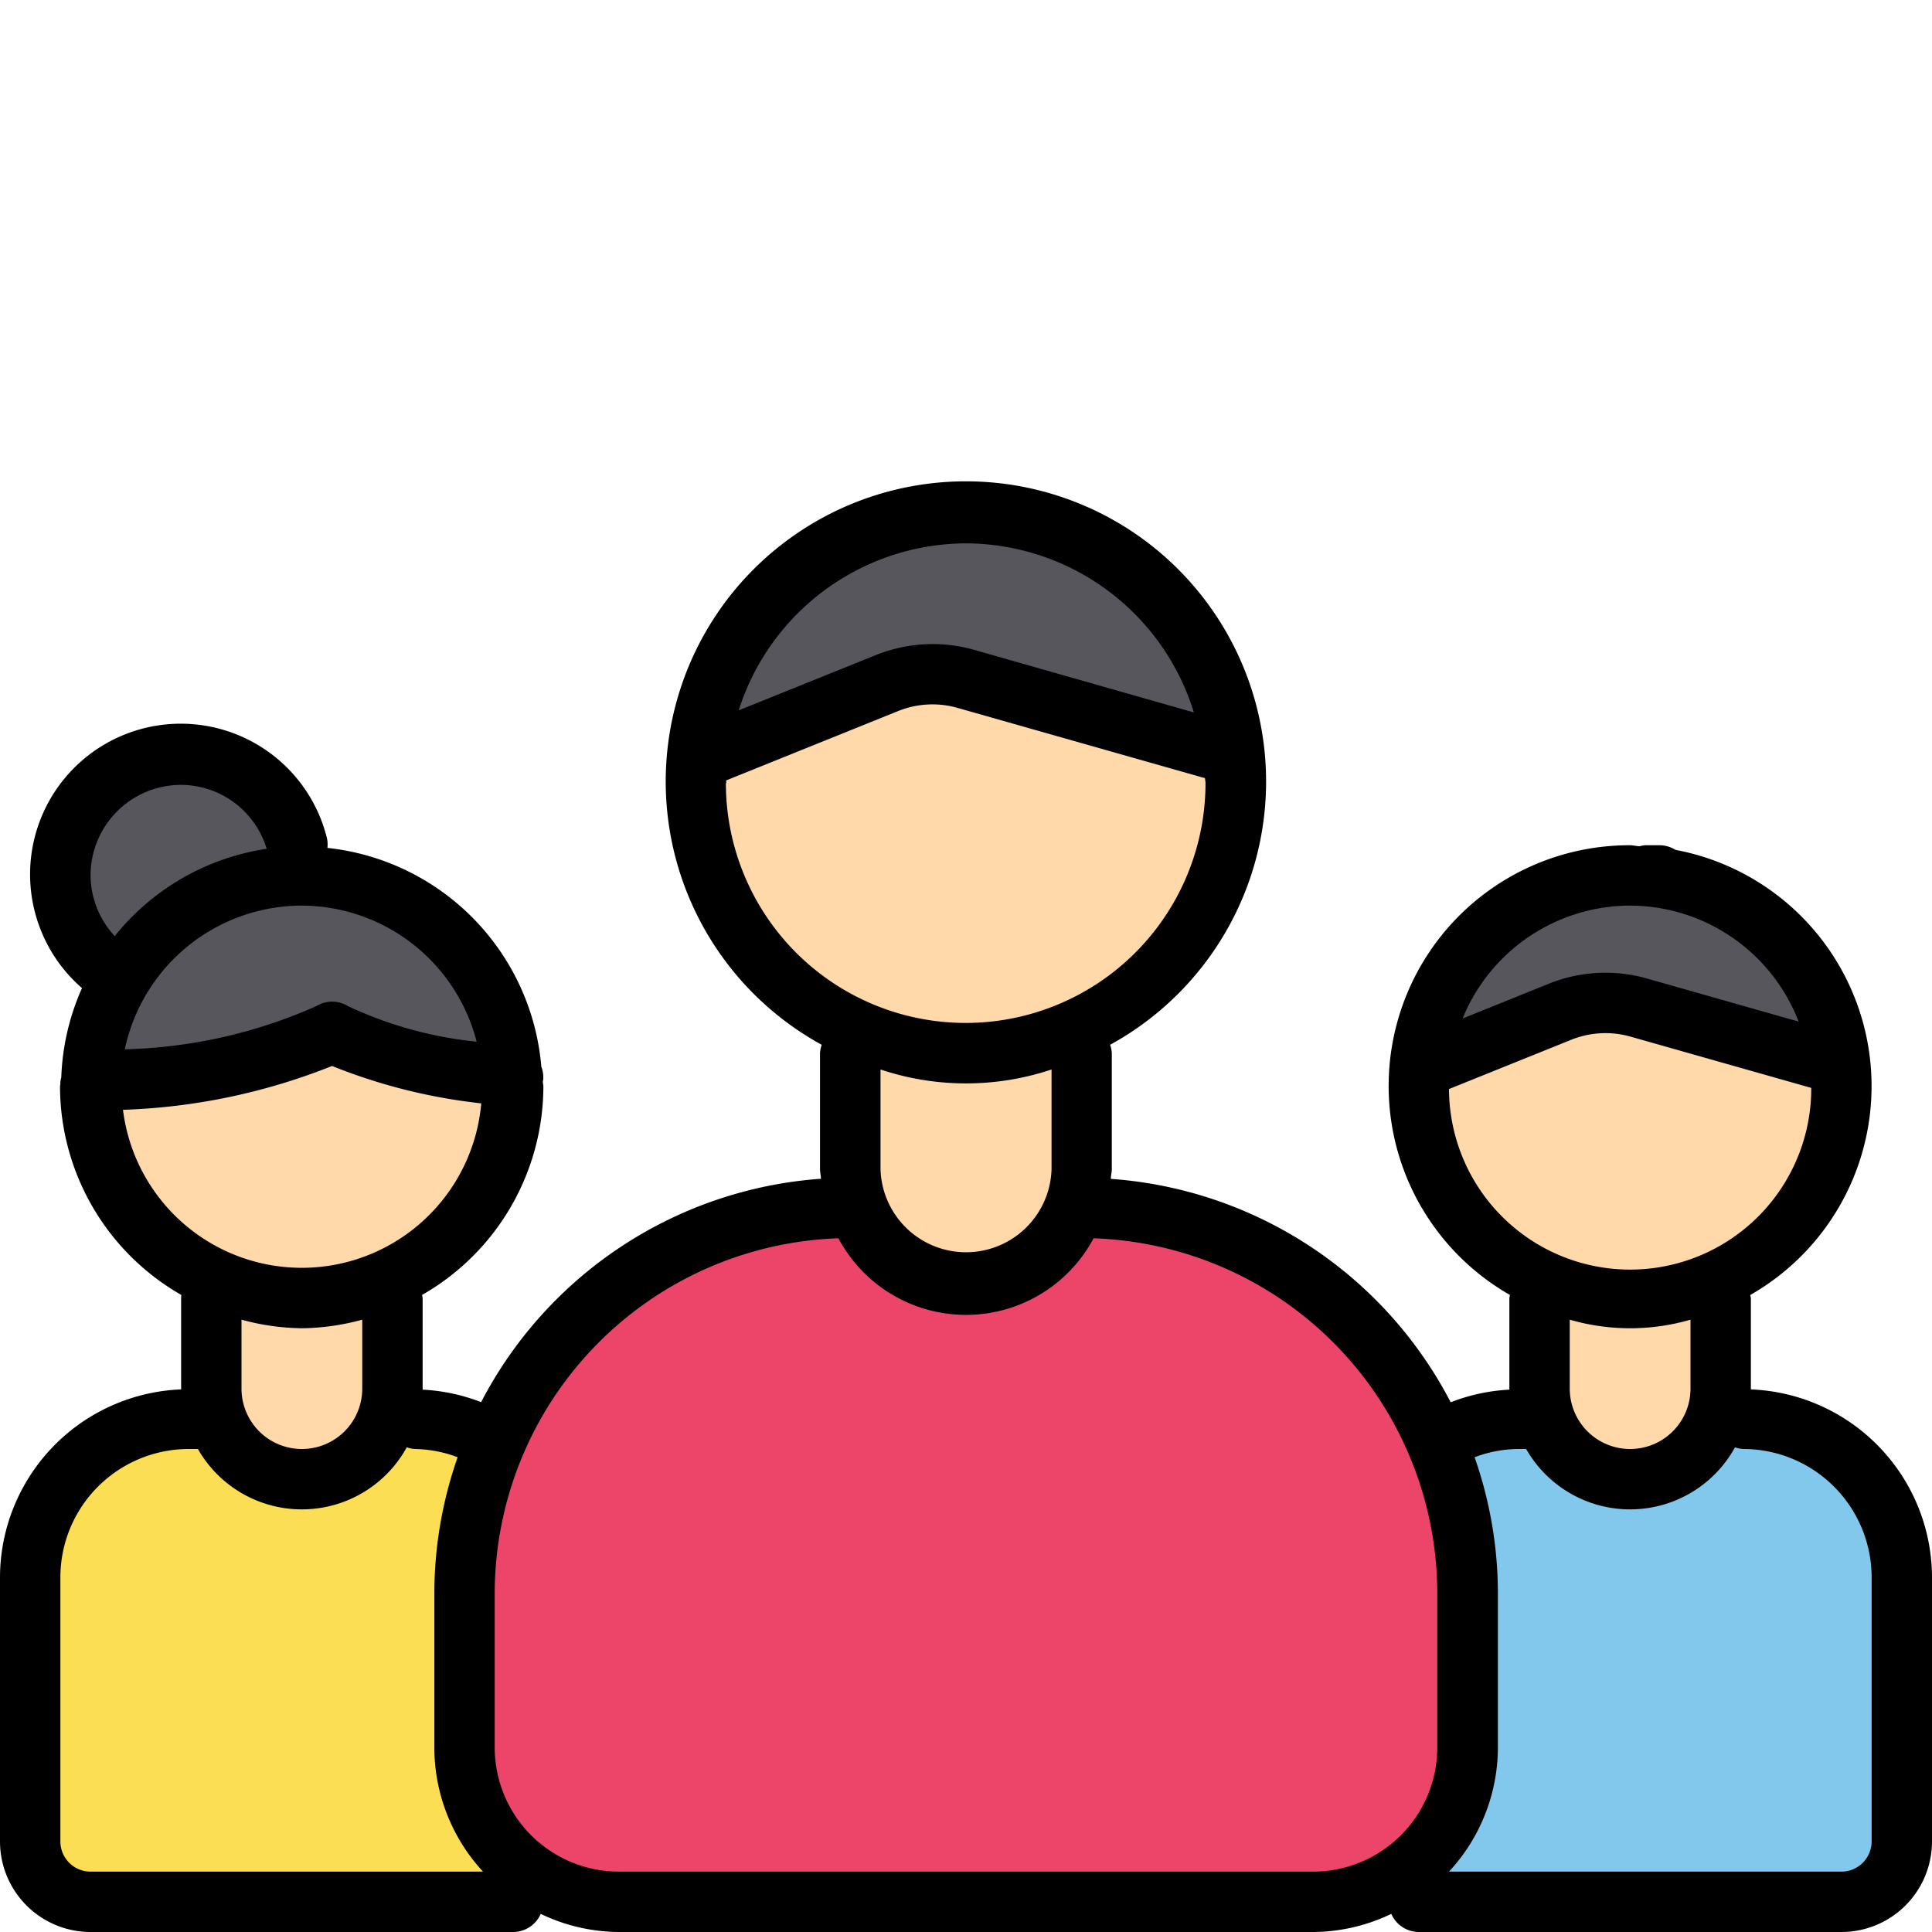 <svg xmlns="http://www.w3.org/2000/svg" data-name="Layer 1" viewBox="0 0 32 32"><path fill="#82c8ec" d="M23.787 23.866a2.613 2.613 0 011.338-.366h3.75a2.625 2.625 0 012.625 2.625V30.5a1 1 0 01-1 1h-7"/><path fill="#fbde53" d="M8.5 31.5h-7a1 1 0 01-1-1v-4.375A2.625 2.625 0 013.125 23.5h3.75a2.613 2.613 0 011.341.368"/><path fill="#ed456a" d="M17.916 20a6.389 6.389 0 016.389 6.389v2.555A2.556 2.556 0 0121.75 31.5h-11.5a2.556 2.556 0 01-2.556-2.556v-2.555A6.389 6.389 0 0114.084 20"/><path fill="#ffd9aa" d="M17.917 16.444v2.917A1.917 1.917 0 0116 21.278a1.917 1.917 0 01-1.917-1.917v-2.917z"/><circle cx="16" cy="12.972" r="4.472" fill="#57565d"/><path fill="#ffd9aa" d="M20.325 12.473l-4.331-1.23a2 2 0 00-1.295.069l-2.879 1.161-.258.158c-.009.115-.034.224-.034.341a4.472 4.472 0 108.944 0 4.391 4.391 0 00-.046-.454zM28.5 20.5V23a1.5 1.5 0 01-1.5 1.5 1.5 1.5 0 01-1.5-1.5v-2.5z"/><circle cx="27" cy="18" r="3.5" fill="#57565d"/><path fill="#ffd9aa" d="M30.142 17.54l-3-.853a2 2 0 00-1.295.069l-2.057.83-.255.1c-.009.1-.031.206-.031.313a3.5 3.5 0 007 0c0-.116-.023-.225-.034-.338z"/><circle cx="5" cy="18" r="3.5" fill="#57565d"/><path fill="#ffd9aa" d="M5.5 17.09a9.6 9.6 0 01-3.991.82c0 .031-.009.059-.009.09a3.5 3.5 0 007 0c0-.057-.014-.11-.017-.167A8.352 8.352 0 015.5 17.09z"/><path fill="#57565d" d="M1.8 16.1a2.027 2.027 0 01-.8-1.6 2 2 0 013.93-.5"/><path fill="#ffd9aa" d="M6.5 20.5V23A1.5 1.5 0 015 24.5 1.5 1.5 0 013.5 23v-2.5z"/><path d="M29 23.013V21.5a.474.474 0 00-.01-.051 3.982 3.982 0 00-1.241-7.373A.486.486 0 0027.5 14h-.26a.471.471 0 00-.08.016c-.054 0-.105-.016-.16-.016a3.987 3.987 0 00-1.99 7.449.474.474 0 00-.01.051v1.517a3.1 3.1 0 00-.972.209 6.892 6.892 0 00-5.629-3.7c0-.055.016-.107.016-.163v-1.919a.487.487 0 00-.028-.139 4.972 4.972 0 10-4.777 0 .487.487 0 00-.028.139v1.917c0 .056.013.108.016.163a6.892 6.892 0 00-5.629 3.7A3.1 3.1 0 007 23.017V21.5a.474.474 0 00-.01-.051A3.987 3.987 0 009 18c0-.031-.009-.061-.009-.092 0-.007.006-.013.006-.02a.489.489 0 00-.031-.22 3.98 3.98 0 00-3.543-3.624.491.491 0 00-.009-.167 2.495 2.495 0 10-4.056 2.489 3.965 3.965 0 00-.343 1.48.473.473 0 00-.015.082v.016c0 .019-.006.037-.006.056a3.987 3.987 0 002.01 3.449A.474.474 0 003 21.5v1.513a3.122 3.122 0 00-3 3.112V30.5A1.5 1.5 0 001.5 32h7a.5.5 0 00.456-.3 3.022 3.022 0 001.294.3h11.5a3.022 3.022 0 001.294-.3.5.5 0 00.456.3h7a1.5 1.5 0 001.5-1.5v-4.375a3.122 3.122 0 00-3-3.112zM27 15a3 3 0 012.791 1.921l-2.516-.715a2.513 2.513 0 00-1.618.086l-1.432.578A3 3 0 0127 15zm-3 3.038l2.027-.817a1.516 1.516 0 01.973-.053l3 .851a3 3 0 01-6 .019zm4 3.82V23a1 1 0 01-2 0v-1.142a3.591 3.591 0 002 0zM16 9a3.964 3.964 0 013.774 2.8l-3.644-1.038a2.522 2.522 0 00-1.618.086l-2.277.918A3.964 3.964 0 0116 9zm-3.972 3.972v-.046l2.854-1.151a1.517 1.517 0 01.971-.052l4.106 1.166c0 .028.008.054.008.082a3.972 3.972 0 01-7.944 0zm5.389 4.742v1.648a1.417 1.417 0 01-2.833 0v-1.648a4.467 4.467 0 002.833 0zM5 15a3 3 0 012.895 2.254 6.566 6.566 0 01-2.133-.59.5.5 0 00-.522 0 8.3 8.3 0 01-3.173.716A3 3 0 015 15zm-3.5-.5A1.5 1.5 0 013 13a1.487 1.487 0 011.417 1.059A3.975 3.975 0 001.9 15.505a1.494 1.494 0 01-.4-1.005zm.539 3.882a10.24 10.24 0 003.461-.726 9.313 9.313 0 002.471.619 2.984 2.984 0 01-5.934.107zM6 21.858V23a1 1 0 01-2 0v-1.142A3.954 3.954 0 005 22a3.954 3.954 0 001-.142zM1.5 31a.5.5 0 01-.5-.5v-4.375A2.127 2.127 0 013.125 24h.153a1.982 1.982 0 003.459-.028.487.487 0 00.138.028 2.114 2.114 0 01.705.136 6.845 6.845 0 00-.386 2.253v2.555A3.034 3.034 0 008 31zm22.306-2.056A2.058 2.058 0 0121.75 31h-11.5a2.058 2.058 0 01-2.056-2.056v-2.555a5.892 5.892 0 015.693-5.879 2.394 2.394 0 004.226 0 5.892 5.892 0 015.693 5.879zM31 30.5a.5.5 0 01-.5.5H24a3.034 3.034 0 00.81-2.056v-2.555a6.845 6.845 0 00-.386-2.253 2.113 2.113 0 01.701-.136h.153a1.982 1.982 0 003.459-.028.487.487 0 00.138.028A2.127 2.127 0 0131 26.125z"/></svg>